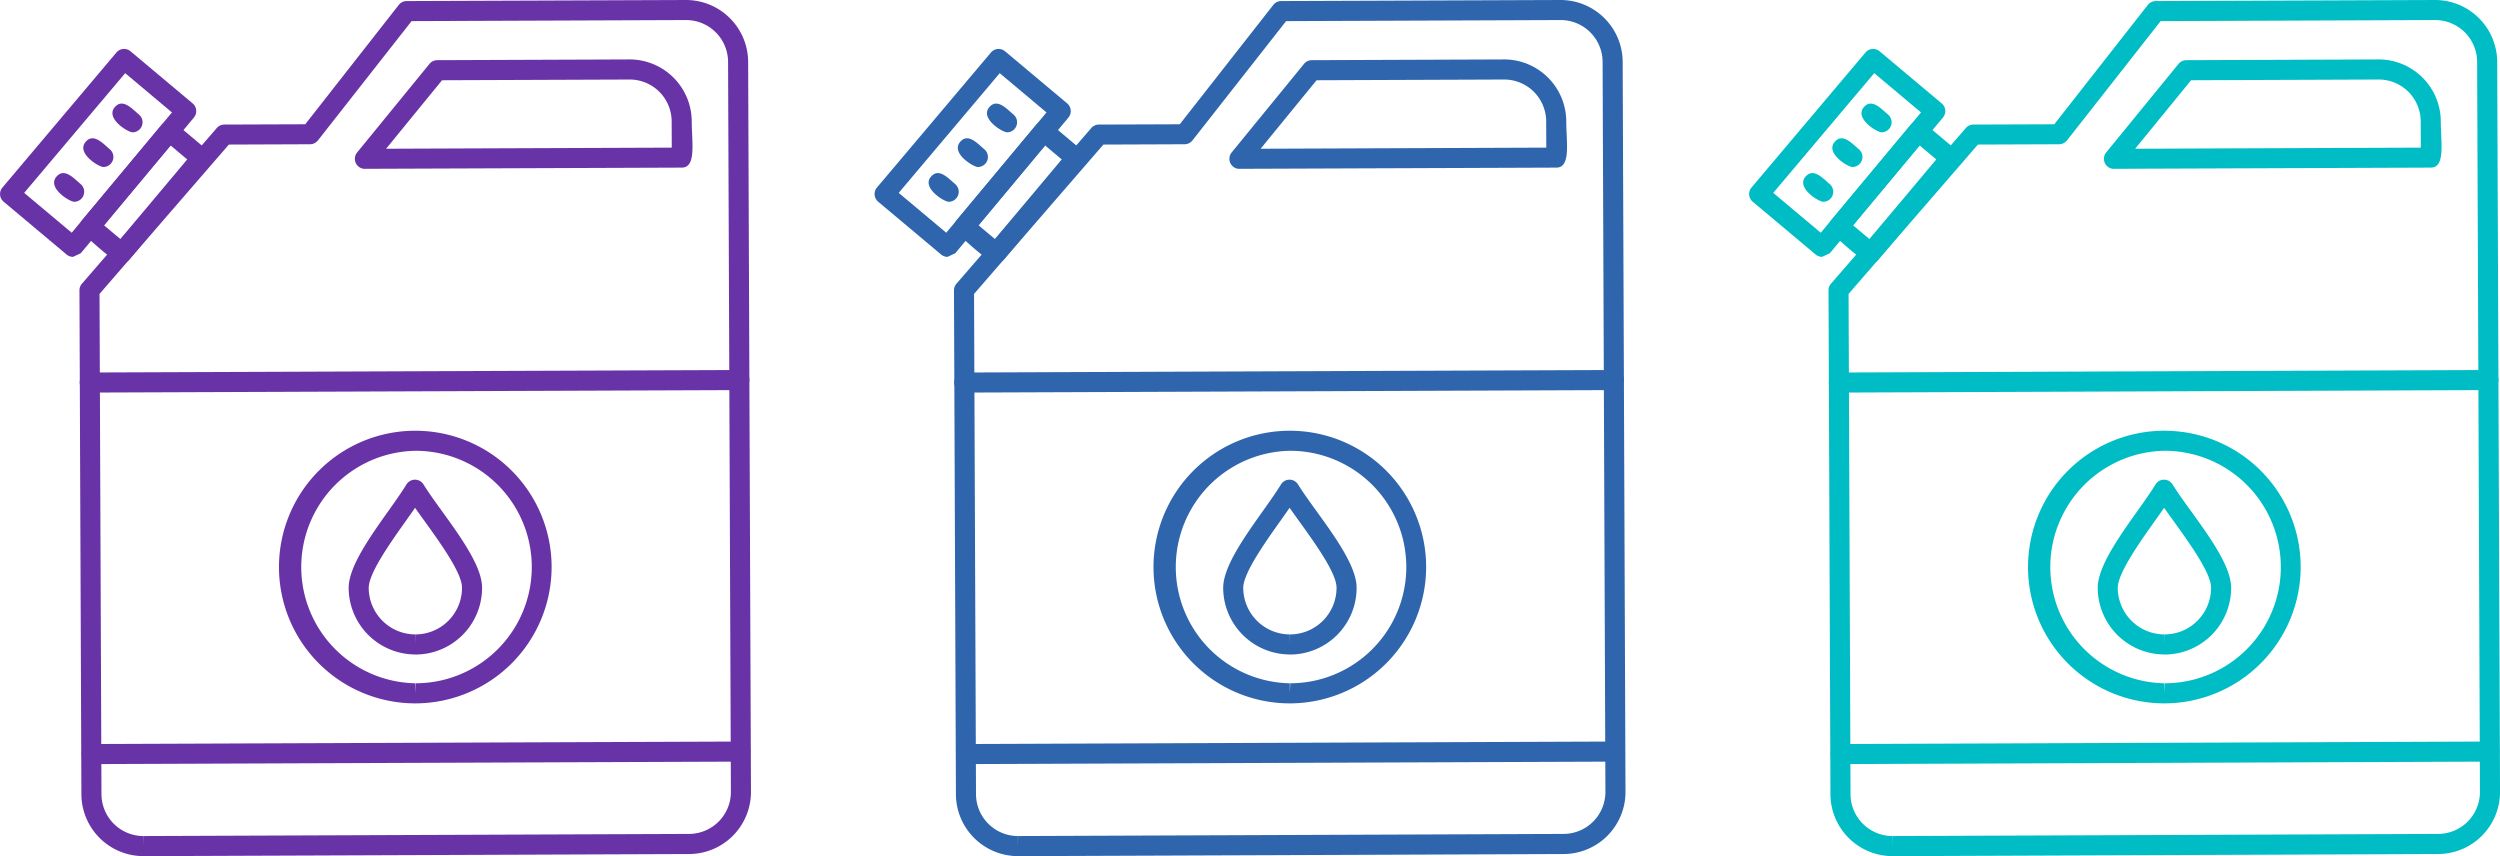 <svg id="Group_3198" data-name="Group 3198" xmlns="http://www.w3.org/2000/svg" width="117.206" height="40.137" viewBox="0 0 117.206 40.137">
  <g id="Layer_x0020_1" transform="translate(0 0)">
    <path id="Path_4466" data-name="Path 4466" d="M266.217,40.167a2.912,2.912,0,0,1-2.906-2.895l-.091-23.63a.471.471,0,0,1,.115-.31l6.323-7.3a.47.47,0,0,1,.354-.162l3.793-.014L278.191.26a.468.468,0,0,1,.368-.18L291.652.03a2.915,2.915,0,0,1,2.918,2.895l.132,34.226a2.91,2.91,0,0,1-2.895,2.918l-25.59.1Zm-2.056-26.352.091,23.453a1.97,1.97,0,0,0,1.965,1.958v.47l.008-.47,25.578-.1a1.968,1.968,0,0,0,1.958-1.973l-.132-34.226A1.969,1.969,0,0,0,291.664.97l-12.873.05L274.4,6.613a.47.47,0,0,1-.369.18l-3.807.015-6.068,7.007Z" transform="translate(-259.495 -0.03)" fill="#6833a6" fill-rule="evenodd"/>
    <path id="Path_4467" data-name="Path 4467" d="M264.7,756.076a.471.471,0,0,1,0-.941l30.452-.117a.471.471,0,0,1,0,.941Zm-.067-17.418a.47.47,0,0,1,0-.941l30.452-.117a.47.47,0,0,1,0,.941Z" transform="translate(-260.424 -720.253)" fill="#6833a6" fill-rule="evenodd"/>
    <path id="Path_4468" data-name="Path 4468" d="M108.278,107.345a.469.469,0,0,1-.3-.11l-2.951-2.476a.471.471,0,0,1-.057-.663l5.345-6.331a.47.47,0,0,1,.662-.057l2.912,2.443a.471.471,0,0,1,.059.662l-5.306,6.363-.361.169Zm-2.287-3,2.228,1.869,4.7-5.64-2.193-1.841Z" transform="translate(-104.857 -95.303)" fill="#6833a6" fill-rule="evenodd"/>
    <path id="Path_4469" data-name="Path 4469" d="M812.647,123.66a.471.471,0,0,1-.364-.768l3.394-4.155a.471.471,0,0,1,.362-.173l9.014-.035a2.915,2.915,0,0,1,2.918,2.895c0,.966.229,2.174-.462,2.177l-14.862.057Zm3.618-4.155-2.623,3.211,13.393-.052-.005-1.235a1.969,1.969,0,0,0-1.965-1.958l-8.8.034Z" transform="translate(-795.541 -115.743)" fill="#6833a6" fill-rule="evenodd"/>
    <path id="Path_4470" data-name="Path 4470" d="M667.349,871.442a6.391,6.391,0,1,1,6.391-6.416,6.4,6.4,0,0,1-6.391,6.416Zm0-11.842a5.451,5.451,0,0,0,0,10.9v.47l.021-.47a5.45,5.45,0,0,0-.02-10.9Z" transform="translate(-647.879 -838.466)" fill="#6833a6" fill-rule="evenodd"/>
    <path id="Path_4471" data-name="Path 4471" d="M803.007,964.327a3.134,3.134,0,0,1-3.127-3.116c-.005-1.354,1.875-3.489,2.709-4.855a.47.47,0,0,1,.8,0c.839,1.354,2.741,3.477,2.746,4.834a3.126,3.126,0,0,1-3.129,3.14Zm-.014-6.875c-.731,1.06-2.176,2.938-2.173,3.756a2.191,2.191,0,0,0,2.187,2.179v.47l.008-.47a2.185,2.185,0,0,0,2.179-2.195c0-.82-1.461-2.683-2.2-3.74Z" transform="translate(-783.534 -933.644)" fill="#6833a6" fill-rule="evenodd"/>
    <path id="Path_4472" data-name="Path 4472" d="M265.964,248.449c-.319,0-1.368-1-1.79-1.359a.47.47,0,0,1-.059-.662l3.723-4.465a.471.471,0,0,1,.664-.059l1.5,1.261a.471.471,0,0,1,.058.663l-3.736,4.453a.469.469,0,0,1-.361.168Zm-.826-1.778.769.645,3.132-3.733-.78-.655Z" transform="translate(-260.262 -236.109)" fill="#6833a6" fill-rule="evenodd"/>
    <path id="Path_4473" data-name="Path 4473" d="M213.7,346.382c-.214,0-1.276-.649-.837-1.172.371-.442.818.072,1.139.342A.471.471,0,0,1,213.7,346.382Z" transform="translate(-210.221 -336.922)" fill="#6833a6" fill-rule="evenodd"/>
    <path id="Path_4474" data-name="Path 4474" d="M271.819,277.092c-.214,0-1.276-.648-.837-1.173.371-.443.817.072,1.139.342A.471.471,0,0,1,271.819,277.092Z" transform="translate(-266.972 -269.262)" fill="#6833a6" fill-rule="evenodd"/>
    <path id="Path_4475" data-name="Path 4475" d="M329.918,207.853c-.214,0-1.276-.648-.836-1.173.371-.443.817.072,1.139.342A.471.471,0,0,1,329.918,207.853Z" transform="translate(-323.705 -201.65)" fill="#6833a6" fill-rule="evenodd"/>
  </g>
  <g id="Layer_x0020_1-2" data-name="Layer_x0020_1" transform="translate(41 0)">
    <path id="Path_4466-2" data-name="Path 4466" d="M266.217,40.167a2.912,2.912,0,0,1-2.906-2.895l-.091-23.63a.471.471,0,0,1,.115-.31l6.323-7.3a.47.47,0,0,1,.354-.162l3.793-.014L278.191.26a.468.468,0,0,1,.368-.18L291.652.03a2.915,2.915,0,0,1,2.918,2.895l.132,34.226a2.91,2.91,0,0,1-2.895,2.918l-25.59.1Zm-2.056-26.352.091,23.453a1.97,1.97,0,0,0,1.965,1.958v.47l.008-.47,25.578-.1a1.968,1.968,0,0,0,1.958-1.973l-.132-34.226A1.969,1.969,0,0,0,291.664.97l-12.873.05L274.4,6.613a.47.47,0,0,1-.369.18l-3.807.015-6.068,7.007Z" transform="translate(-259.495 -0.03)" fill="#2e65ad" fill-rule="evenodd"/>
    <path id="Path_4467-2" data-name="Path 4467" d="M264.7,756.076a.471.471,0,0,1,0-.941l30.452-.117a.471.471,0,0,1,0,.941Zm-.067-17.418a.47.47,0,0,1,0-.941l30.452-.117a.47.47,0,0,1,0,.941Z" transform="translate(-260.424 -720.253)" fill="#2e65ad" fill-rule="evenodd"/>
    <path id="Path_4468-2" data-name="Path 4468" d="M108.278,107.345a.469.469,0,0,1-.3-.11l-2.951-2.476a.471.471,0,0,1-.057-.663l5.345-6.331a.47.47,0,0,1,.662-.057l2.912,2.443a.471.471,0,0,1,.059.662l-5.306,6.363-.361.169Zm-2.287-3,2.228,1.869,4.7-5.64-2.193-1.841Z" transform="translate(-104.857 -95.303)" fill="#2e65ad" fill-rule="evenodd"/>
    <path id="Path_4469-2" data-name="Path 4469" d="M812.647,123.66a.471.471,0,0,1-.364-.768l3.394-4.155a.471.471,0,0,1,.362-.173l9.014-.035a2.915,2.915,0,0,1,2.918,2.895c0,.966.229,2.174-.462,2.177l-14.862.057Zm3.618-4.155-2.623,3.211,13.393-.052-.005-1.235a1.969,1.969,0,0,0-1.965-1.958l-8.8.034Z" transform="translate(-795.541 -115.743)" fill="#2e65ad" fill-rule="evenodd"/>
    <path id="Path_4470-2" data-name="Path 4470" d="M667.349,871.442a6.391,6.391,0,1,1,6.391-6.416,6.4,6.4,0,0,1-6.391,6.416Zm0-11.842a5.451,5.451,0,0,0,0,10.9v.47l.021-.47a5.45,5.45,0,0,0-.02-10.9Z" transform="translate(-647.879 -838.466)" fill="#2e65ad" fill-rule="evenodd"/>
    <path id="Path_4471-2" data-name="Path 4471" d="M803.007,964.327a3.134,3.134,0,0,1-3.127-3.116c-.005-1.354,1.875-3.489,2.709-4.855a.47.47,0,0,1,.8,0c.839,1.354,2.741,3.477,2.746,4.834a3.126,3.126,0,0,1-3.129,3.14Zm-.014-6.875c-.731,1.06-2.176,2.938-2.173,3.756a2.191,2.191,0,0,0,2.187,2.179v.47l.008-.47a2.185,2.185,0,0,0,2.179-2.195c0-.82-1.461-2.683-2.2-3.74Z" transform="translate(-783.534 -933.644)" fill="#2e65ad" fill-rule="evenodd"/>
    <path id="Path_4472-2" data-name="Path 4472" d="M265.964,248.449c-.319,0-1.368-1-1.79-1.359a.47.47,0,0,1-.059-.662l3.723-4.465a.471.471,0,0,1,.664-.059l1.5,1.261a.471.471,0,0,1,.058.663l-3.736,4.453a.469.469,0,0,1-.361.168Zm-.826-1.778.769.645,3.132-3.733-.78-.655Z" transform="translate(-260.262 -236.109)" fill="#2e65ad" fill-rule="evenodd"/>
    <path id="Path_4473-2" data-name="Path 4473" d="M213.7,346.382c-.214,0-1.276-.649-.837-1.172.371-.442.818.072,1.139.342A.471.471,0,0,1,213.7,346.382Z" transform="translate(-210.221 -336.922)" fill="#2e65ad" fill-rule="evenodd"/>
    <path id="Path_4474-2" data-name="Path 4474" d="M271.819,277.092c-.214,0-1.276-.648-.837-1.173.371-.443.817.072,1.139.342A.471.471,0,0,1,271.819,277.092Z" transform="translate(-266.972 -269.262)" fill="#2e65ad" fill-rule="evenodd"/>
    <path id="Path_4475-2" data-name="Path 4475" d="M329.918,207.853c-.214,0-1.276-.648-.836-1.173.371-.443.817.072,1.139.342A.471.471,0,0,1,329.918,207.853Z" transform="translate(-323.705 -201.65)" fill="#2e65ad" fill-rule="evenodd"/>
  </g>
  <g id="Layer_x0020_1-3" data-name="Layer_x0020_1" transform="translate(82 0)">
    <path id="Path_4466-3" data-name="Path 4466" d="M266.217,40.167a2.912,2.912,0,0,1-2.906-2.895l-.091-23.63a.471.471,0,0,1,.115-.31l6.323-7.3a.47.47,0,0,1,.354-.162l3.793-.014L278.191.26a.468.468,0,0,1,.368-.18L291.652.03a2.915,2.915,0,0,1,2.918,2.895l.132,34.226a2.91,2.91,0,0,1-2.895,2.918l-25.59.1Zm-2.056-26.352.091,23.453a1.97,1.97,0,0,0,1.965,1.958v.47l.008-.47,25.578-.1a1.968,1.968,0,0,0,1.958-1.973l-.132-34.226A1.969,1.969,0,0,0,291.664.97l-12.873.05L274.4,6.613a.47.47,0,0,1-.369.18l-3.807.015-6.068,7.007Z" transform="translate(-259.495 -0.03)" fill="#00bdc5" fill-rule="evenodd"/>
    <path id="Path_4467-3" data-name="Path 4467" d="M264.7,756.076a.471.471,0,0,1,0-.941l30.452-.117a.471.471,0,0,1,0,.941Zm-.067-17.418a.47.47,0,0,1,0-.941l30.452-.117a.47.47,0,0,1,0,.941Z" transform="translate(-260.424 -720.253)" fill="#00bdc5" fill-rule="evenodd"/>
    <path id="Path_4468-3" data-name="Path 4468" d="M108.278,107.345a.469.469,0,0,1-.3-.11l-2.951-2.476a.471.471,0,0,1-.057-.663l5.345-6.331a.47.47,0,0,1,.662-.057l2.912,2.443a.471.471,0,0,1,.059.662l-5.306,6.363-.361.169Zm-2.287-3,2.228,1.869,4.7-5.64-2.193-1.841Z" transform="translate(-104.857 -95.303)" fill="#00bdc5" fill-rule="evenodd"/>
    <path id="Path_4469-3" data-name="Path 4469" d="M812.647,123.66a.471.471,0,0,1-.364-.768l3.394-4.155a.471.471,0,0,1,.362-.173l9.014-.035a2.915,2.915,0,0,1,2.918,2.895c0,.966.229,2.174-.462,2.177l-14.862.057Zm3.618-4.155-2.623,3.211,13.393-.052-.005-1.235a1.969,1.969,0,0,0-1.965-1.958l-8.8.034Z" transform="translate(-795.541 -115.743)" fill="#00bdc5" fill-rule="evenodd"/>
    <path id="Path_4470-3" data-name="Path 4470" d="M667.349,871.442a6.391,6.391,0,1,1,6.391-6.416,6.4,6.4,0,0,1-6.391,6.416Zm0-11.842a5.451,5.451,0,0,0,0,10.9v.47l.021-.47a5.45,5.45,0,0,0-.02-10.9Z" transform="translate(-647.879 -838.466)" fill="#00bdc5" fill-rule="evenodd"/>
    <path id="Path_4471-3" data-name="Path 4471" d="M803.007,964.327a3.134,3.134,0,0,1-3.127-3.116c-.005-1.354,1.875-3.489,2.709-4.855a.47.47,0,0,1,.8,0c.839,1.354,2.741,3.477,2.746,4.834a3.126,3.126,0,0,1-3.129,3.14Zm-.014-6.875c-.731,1.06-2.176,2.938-2.173,3.756a2.191,2.191,0,0,0,2.187,2.179v.47l.008-.47a2.185,2.185,0,0,0,2.179-2.195c0-.82-1.461-2.683-2.2-3.74Z" transform="translate(-783.534 -933.644)" fill="#00bdc5" fill-rule="evenodd"/>
    <path id="Path_4472-3" data-name="Path 4472" d="M265.964,248.449c-.319,0-1.368-1-1.79-1.359a.47.47,0,0,1-.059-.662l3.723-4.465a.471.471,0,0,1,.664-.059l1.5,1.261a.471.471,0,0,1,.058.663l-3.736,4.453a.469.469,0,0,1-.361.168Zm-.826-1.778.769.645,3.132-3.733-.78-.655Z" transform="translate(-260.262 -236.109)" fill="#00bdc5" fill-rule="evenodd"/>
    <path id="Path_4473-3" data-name="Path 4473" d="M213.7,346.382c-.214,0-1.276-.649-.837-1.172.371-.442.818.072,1.139.342A.471.471,0,0,1,213.7,346.382Z" transform="translate(-210.221 -336.922)" fill="#00bdc5" fill-rule="evenodd"/>
    <path id="Path_4474-3" data-name="Path 4474" d="M271.819,277.092c-.214,0-1.276-.648-.837-1.173.371-.443.817.072,1.139.342A.471.471,0,0,1,271.819,277.092Z" transform="translate(-266.972 -269.262)" fill="#00bdc5" fill-rule="evenodd"/>
    <path id="Path_4475-3" data-name="Path 4475" d="M329.918,207.853c-.214,0-1.276-.648-.836-1.173.371-.443.817.072,1.139.342A.471.471,0,0,1,329.918,207.853Z" transform="translate(-323.705 -201.65)" fill="#00bdc5" fill-rule="evenodd"/>
  </g>
</svg>
